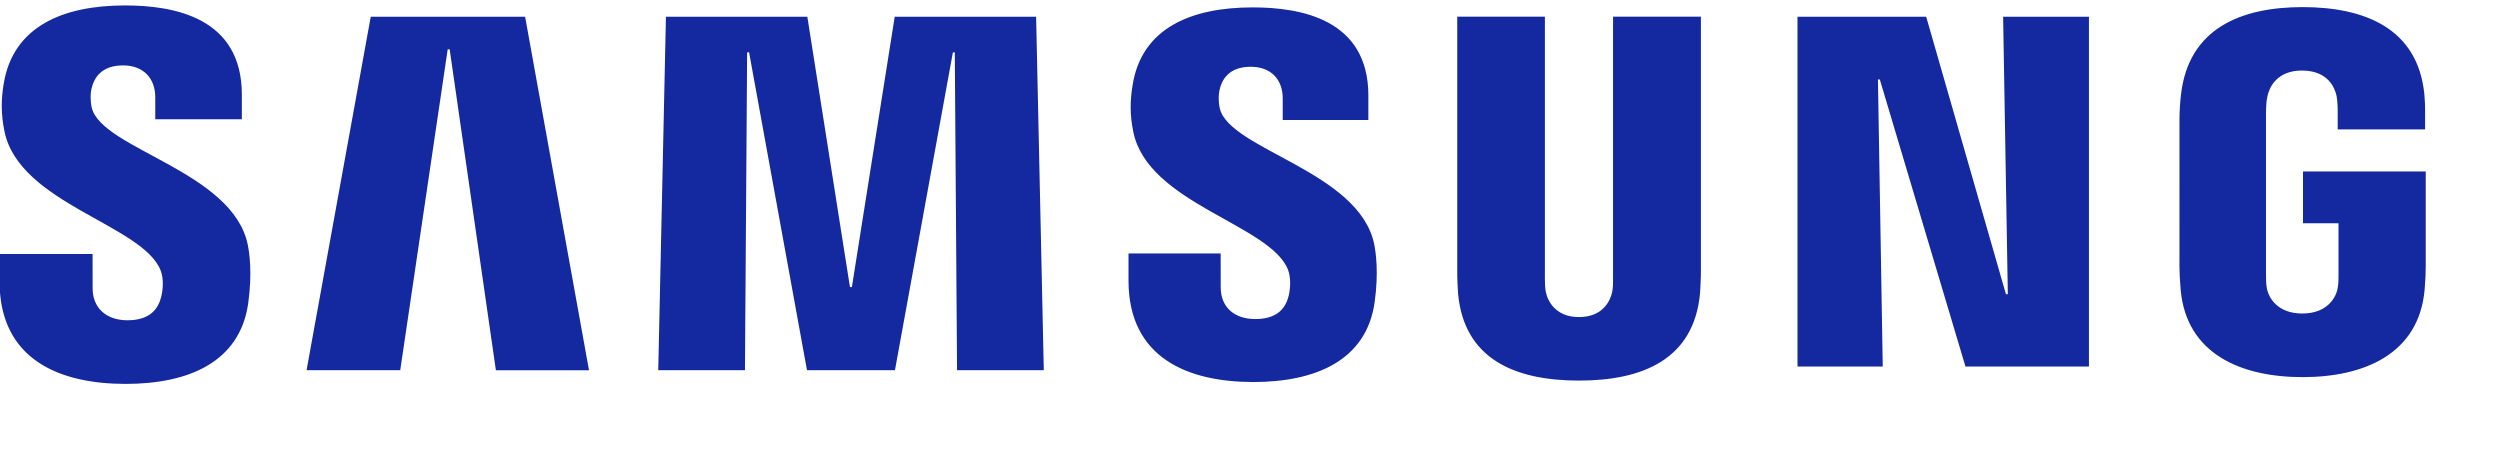 <svg width="260" height="47" viewBox="0 0 260 47" fill="none" xmlns="http://www.w3.org/2000/svg">
<g clip-path="url(#clip0_15_3761)">
<path d="M208.814 30.598H208.618L200.323 1.741H186.94V38.12H195.805L195.306 8.267H195.501L204.409 38.12H217.249V1.739H208.325L208.814 30.598ZM38.558 1.739L31.882 38.504H41.624L46.56 5.133H46.766L51.572 38.505H61.256L54.611 1.739H38.558ZM93.05 1.743L88.597 29.852H88.395L83.963 1.743H69.257L68.458 38.504H77.475L77.701 5.444H77.905L83.928 38.504H93.074L99.098 5.455L99.299 5.444L99.533 38.504H108.554L107.757 1.743H93.05ZM9.541 11.196C9.371 10.445 9.413 9.693 9.504 9.278C9.763 8.096 10.544 6.802 12.801 6.802C14.916 6.802 16.148 8.138 16.148 10.132V12.403H25.152V9.836C25.152 1.816 18.097 0.565 12.989 0.565C6.579 0.565 1.346 2.736 0.381 8.734C0.118 10.345 0.086 11.821 0.469 13.682C2.035 21.196 14.845 23.372 16.704 28.124C17.053 29.01 16.941 30.16 16.769 30.854C16.477 32.057 15.666 33.308 13.259 33.308C11.007 33.308 9.633 31.992 9.633 29.986L9.627 26.419H-0.041L-0.047 29.261C-0.047 37.462 6.282 39.926 13.06 39.926C19.593 39.926 24.948 37.675 25.814 31.538C26.255 28.355 25.931 26.268 25.775 25.49C24.248 17.788 10.57 15.512 9.541 11.196ZM126.863 11.282C126.686 10.549 126.736 9.804 126.821 9.398C127.073 8.224 127.846 6.944 130.083 6.944C132.174 6.944 133.402 8.259 133.402 10.226V12.482H142.31V9.938C142.31 2.016 135.319 0.769 130.277 0.769C123.923 0.769 118.734 2.892 117.791 8.852C117.528 10.455 117.487 11.921 117.873 13.756C119.425 21.191 132.108 23.351 133.953 28.051C134.289 28.937 134.187 30.066 134.023 30.756C133.729 31.967 132.918 33.181 130.545 33.181C128.304 33.181 126.955 31.885 126.955 29.9L126.948 26.36H117.365V29.177C117.365 37.294 123.638 39.73 130.35 39.73C136.802 39.73 142.113 37.498 142.963 31.425C143.4 28.284 143.077 26.215 142.925 25.44C141.413 17.82 127.866 15.556 126.863 11.282ZM167.759 28.928C167.766 29.395 167.752 29.936 167.675 30.329C167.496 31.244 166.724 32.975 164.217 32.975C161.718 32.975 160.938 31.244 160.759 30.329C160.682 29.936 160.664 29.395 160.668 28.928V1.735H151.554V28.085C151.54 28.767 151.606 30.147 151.638 30.514C152.257 37.367 157.584 39.581 164.215 39.581C170.839 39.581 176.164 37.367 176.803 30.514C176.835 30.147 176.905 28.765 176.894 28.085V1.735H167.757V28.928H167.759ZM239.512 17.835V23.219H243.205V28.55C243.215 29.014 243.198 29.526 243.121 29.947C242.96 30.936 242.04 32.606 239.439 32.606C236.831 32.606 235.915 30.934 235.747 29.947C235.677 29.526 235.655 29.014 235.666 28.55V11.73C235.666 11.132 235.704 10.479 235.813 10.004C236.004 9.099 236.781 7.336 239.403 7.336C242.161 7.336 242.843 9.197 243.008 10.004C243.113 10.514 243.121 11.393 243.121 11.39V13.46H252.209V12.233C252.206 12.233 252.242 10.976 252.136 9.829C251.468 2.915 245.864 0.739 239.478 0.739C233.089 0.739 227.617 2.933 226.824 9.829C226.747 10.423 226.667 11.579 226.667 12.233L226.663 27.7C226.667 28.393 226.688 28.905 226.789 30.129C227.383 36.823 233.089 39.221 239.471 39.221C245.857 39.221 251.563 36.823 252.161 30.129C252.259 28.903 252.274 28.391 252.276 27.7V17.835H239.512Z" fill="#1428A0"/>
</g>
<defs>
<clipPath id="clip0_15_3761">
<rect width="260" height="45.882" fill="white" transform="translate(0 0.455)"/>
</clipPath>
</defs>
</svg>
